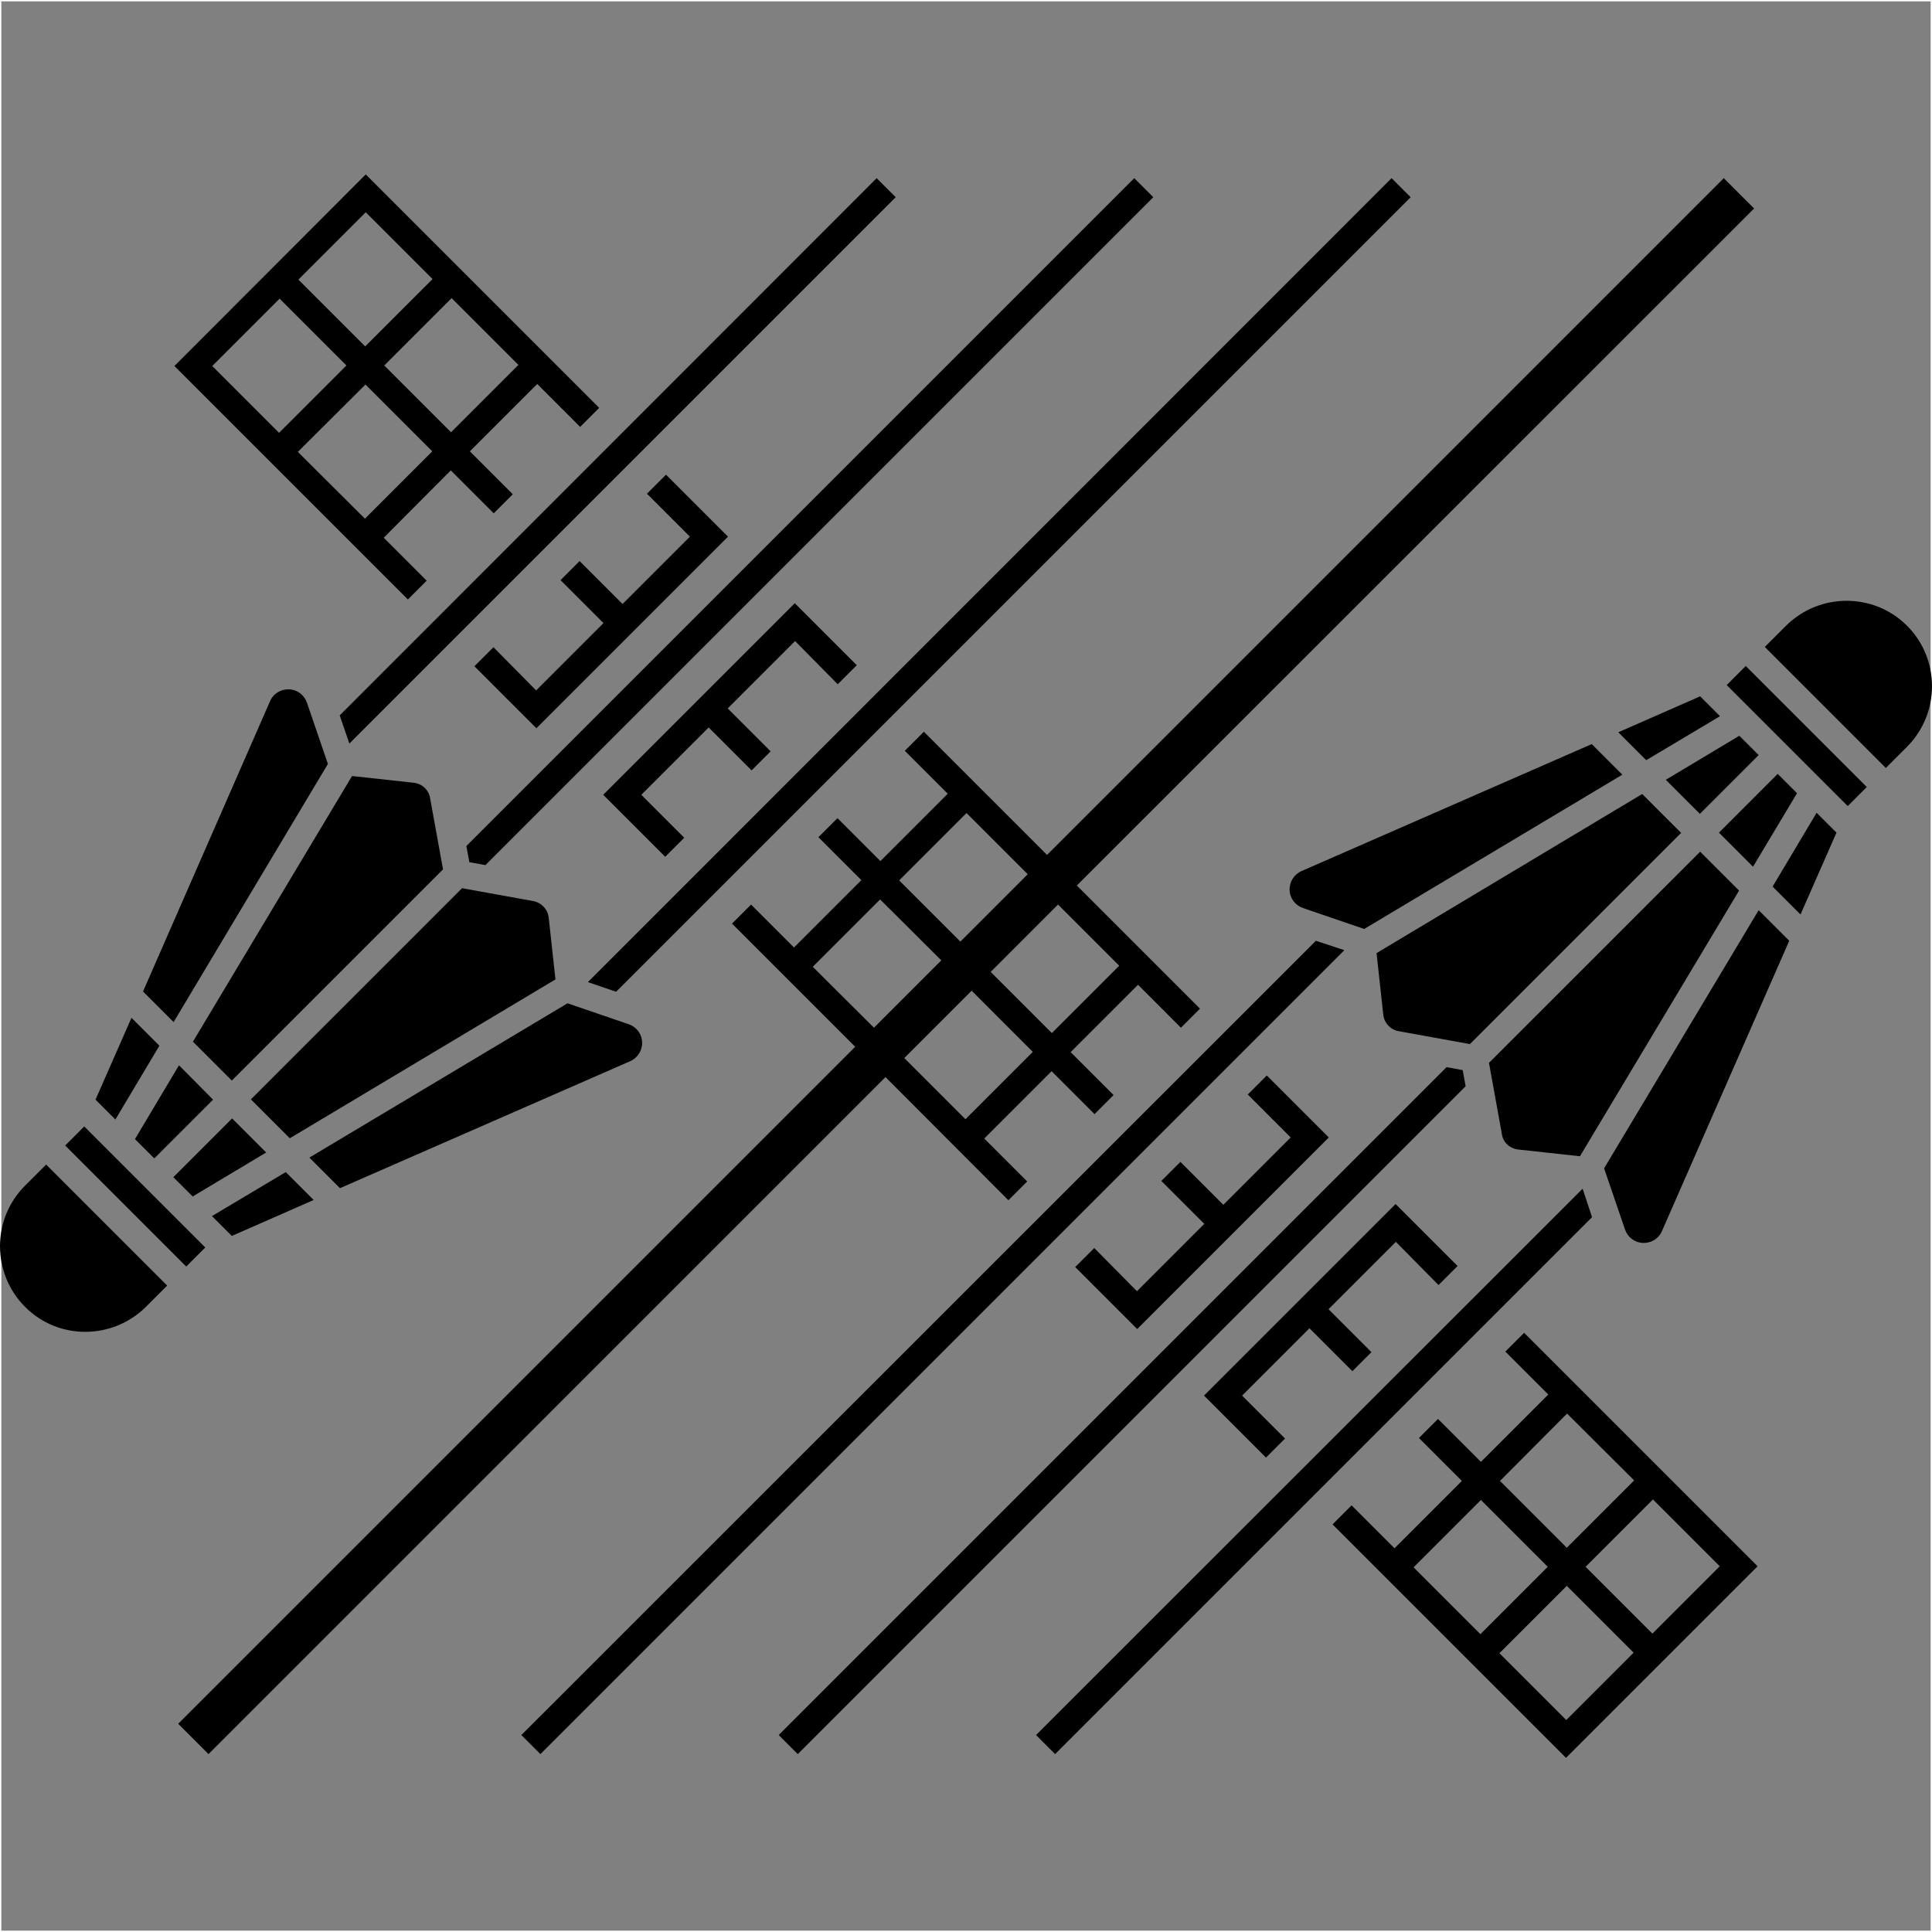 <?xml version="1.0" encoding="utf-8"?>
<!-- Generator: Adobe Illustrator 28.1.0, SVG Export Plug-In . SVG Version: 6.00 Build 0)  -->
<svg version="1.1" id="Layer_1" xmlns="http://www.w3.org/2000/svg" xmlns:xlink="http://www.w3.org/1999/xlink" x="0px" y="0px"
	 viewBox="0 0 720 720" style="enable-background:new 0 0 720 720;" xml:space="preserve">
<rect x="0" y="0" width="720" height="720" fill="#808080" stroke="none"/>
<style type="text/css">
	.st0{clip-path:url(#SVGID_00000088115086020107385560000006175104098451025840_);}
	.st1{fill:none;stroke:#FFFFFF;stroke-miterlimit:10;}
</style>
<g>
	<defs>
		<rect id="SVGID_1_" width="720" height="720"/>
	</defs>
	<clipPath id="SVGID_00000002351251199239492250000005141446902449075610_">
		<use xlink:href="#SVGID_1_"  style="overflow:visible;"/>
	</clipPath>
	<g style="clip-path:url(#SVGID_00000002351251199239492250000005141446902449075610_);">
		<path class="st1" d="M720,0H0v720h720V0z"/>
		<path d="M43,417.2l-7.4-7.4L49,379.3l10.4,10.4L43,417.2z M152,223.4l-87-87L136.3,65l87,87l-7.1,7.1l-16-16l-25.1,25.1l16,16
			l-7.1,7.1l-16-16L143,200.4l16,16L152,223.4z M168.3,111.1l-25.1,25.1l24.9,24.9l25.1-25.1L168.3,111.1z M111.2,104.2l24.9,24.9
			l25.1-25.1l-24.9-24.9L111.2,104.2z M104,161.3l25.1-25.1l-24.9-24.9l-25.1,25.1L104,161.3z M136,193.3l25.1-25.1l-24.9-24.9
			L111,168.4L136,193.3z M76.5,464.9l-45.1-45.1l-7.1,7.1l45.1,45.1L76.5,464.9z M9.3,441.9c-12.4,12.4-12.4,32.6,0,45.1
			s32.6,12.4,45.1,0l7.9-7.9l-45.1-45.1L9.3,441.9z M122.2,284.7l-7.8-22.8c-1-2.9-3.6-4.9-6.7-5c-3.1-0.1-5.9,1.6-7.1,4.5
			L53.3,369.5l11.4,11.4L122.2,284.7z M130.2,277.1L333.8,73.5l-7.1-7.1L126.6,266.6L130.2,277.1z M207,365l-2.5-22.9
			c-0.3-3.2-2.7-5.7-5.8-6.3l-26.5-4.8l-78.7,78.7l14.5,14.5L207,365z M50.3,424.5l7.2,7.2l21.9-21.9L66.7,397L50.3,424.5z
			 M154.1,291.7l-22.9-2.5l-59.3,99l14.5,14.5l78.7-78.7l-4.8-26.5C159.8,294.4,157.3,292,154.1,291.7z M229.6,369.6L525.7,73.5
			l-7.1-7.1L219.1,366L229.6,369.6z M99.2,429.5l-12.7-12.7l-21.9,21.9l7.2,7.2L99.2,429.5z M116.9,447.2l-10.4-10.4L79,453.2
			l7.4,7.4L116.9,447.2z M312.2,255l7.1-7.1l-23.1-23.1l-71.4,71.4l23.1,23.1l7.1-7.1l-16-16l25.1-25.1l16,16l7.1-7.1l-16-16
			l25.1-25.1L312.2,255z M183.9,241.2l-7.1,7.1l23.1,23.1l71.4-71.4l-23.1-23.1l-7.1,7.1l16,16l-25.1,25.1l-16-16l-7.1,7.1l16,16
			l-25.1,25.1L183.9,241.2z M234.8,395.5c2.8-1.2,4.6-4,4.5-7.1c-0.1-3.1-2.1-5.7-5-6.7l-22.8-7.8l-96.2,57.5l11.4,11.4L234.8,395.5
			z M174.9,321.3l6,1.1L429.8,73.5l-7.1-7.1L173.8,315.3L174.9,321.3z M536.1,478.9l7.1-7.1l-23.1-23.1l-71.4,71.4l23.1,23.1
			l7.1-7.1l-16-16l25.1-25.1l16,16l7.1-7.1l-16-16l25.1-25.1L536.1,478.9z M589.8,443L386.1,646.6l7.1,7.1l200.1-200.1L589.8,443z
			 M407.8,465.1l-7.1,7.1l23.1,23.1l71.4-71.4l-23.1-23.1l-7.1,7.1l16,16l-25.1,25.1l-16-16l-7.1,7.1l16,16l-25.1,25.1L407.8,465.1z
			 M568,496.7l87,87l-71.4,71.4l-87-87l7.1-7.1l16,16l25.1-25.1l-16-16l7.1-7.1l16,16l25.1-25.1l-16-16L568,496.7z M551.7,609
			l25.1-25.1L551.9,559l-25.1,25.1L551.7,609z M608.8,615.9L583.9,591l-25.1,25.1l24.9,24.9L608.8,615.9z M616,558.8l-25.1,25.1
			l24.9,24.9l25.1-25.1L616,558.8z M584,526.8L559,551.9l24.9,24.9l25.1-25.1L584,526.8z M545.1,398.8l-6-1.1L290.2,646.6l7.1,7.1
			l248.9-248.9L545.1,398.8z M597.8,435.4l7.8,22.8c1,2.9,3.6,4.9,6.7,5c3.1,0.1,5.9-1.6,7.1-4.5l47.4-108.1l-11.4-11.4L597.8,435.4
			z M643.5,255.3l45.1,45.1l7.1-7.1l-45.1-45.1L643.5,255.3z M710.7,233.2c-12.4-12.4-32.6-12.4-45.1,0l-7.9,7.9l45.1,45.1l7.9-7.9
			C723.1,265.8,723.1,245.6,710.7,233.2z M660.6,330.4l10.4,10.4l13.4-30.5l-7.4-7.4L660.6,330.4z M330,401.4L77.7,653.7l-11.3-11.3
			l252.3-252.3l-45.9-45.9l7.1-7.1l16,16l25.1-25.1l-16-16l7.1-7.1l16,16l25.1-25.1l-16-16l7.1-7.1l45.9,45.9L642.4,66.4l11.3,11.3
			L401.3,330l45.9,45.9l-7.1,7.1l-16-16L399,392.1l16,16l-7.1,7.1l-16-16l-25.1,25.1l16,16l-7,7L330,401.4z M384.9,392l-22.8-22.8
			L337,394.3l22.8,22.8L384.9,392z M369.2,362.2L392,385l25.1-25.1l-22.8-22.8L369.2,362.2z M335.1,328.1l22.8,22.8l25.1-25.1
			L360.2,303L335.1,328.1z M325.7,383l25.1-25.1L328,335.2l-25.1,25.1L325.7,383z M521.3,384.3l26.5,4.8l78.7-78.7L612,295.9
			l-99,59.3l2.5,22.9C515.8,381.2,518.2,383.8,521.3,384.3z M490.4,350.6L194.3,646.6l7.1,7.1l299.6-299.6L490.4,350.6z
			 M485.1,324.6c-2.8,1.2-4.6,4-4.5,7.1c0.1,3.1,2.1,5.7,5,6.7l22.8,7.8l96.2-57.5l-11.4-11.4L485.1,324.6z M603.1,272.9l10.4,10.4
			l27.5-16.4l-7.4-7.4L603.1,272.9z M565.9,428.4l22.9,2.5l59.3-99l-14.5-14.5l-78.7,78.7l4.8,26.5
			C560.1,425.7,562.7,428.1,565.9,428.4z M620.8,290.6l12.7,12.7l21.9-21.9l-7.2-7.2L620.8,290.6z M669.7,295.6l-7.2-7.2l-21.9,21.9
			l12.7,12.7L669.7,295.6z"/>
	</g>
</g>
</svg>
